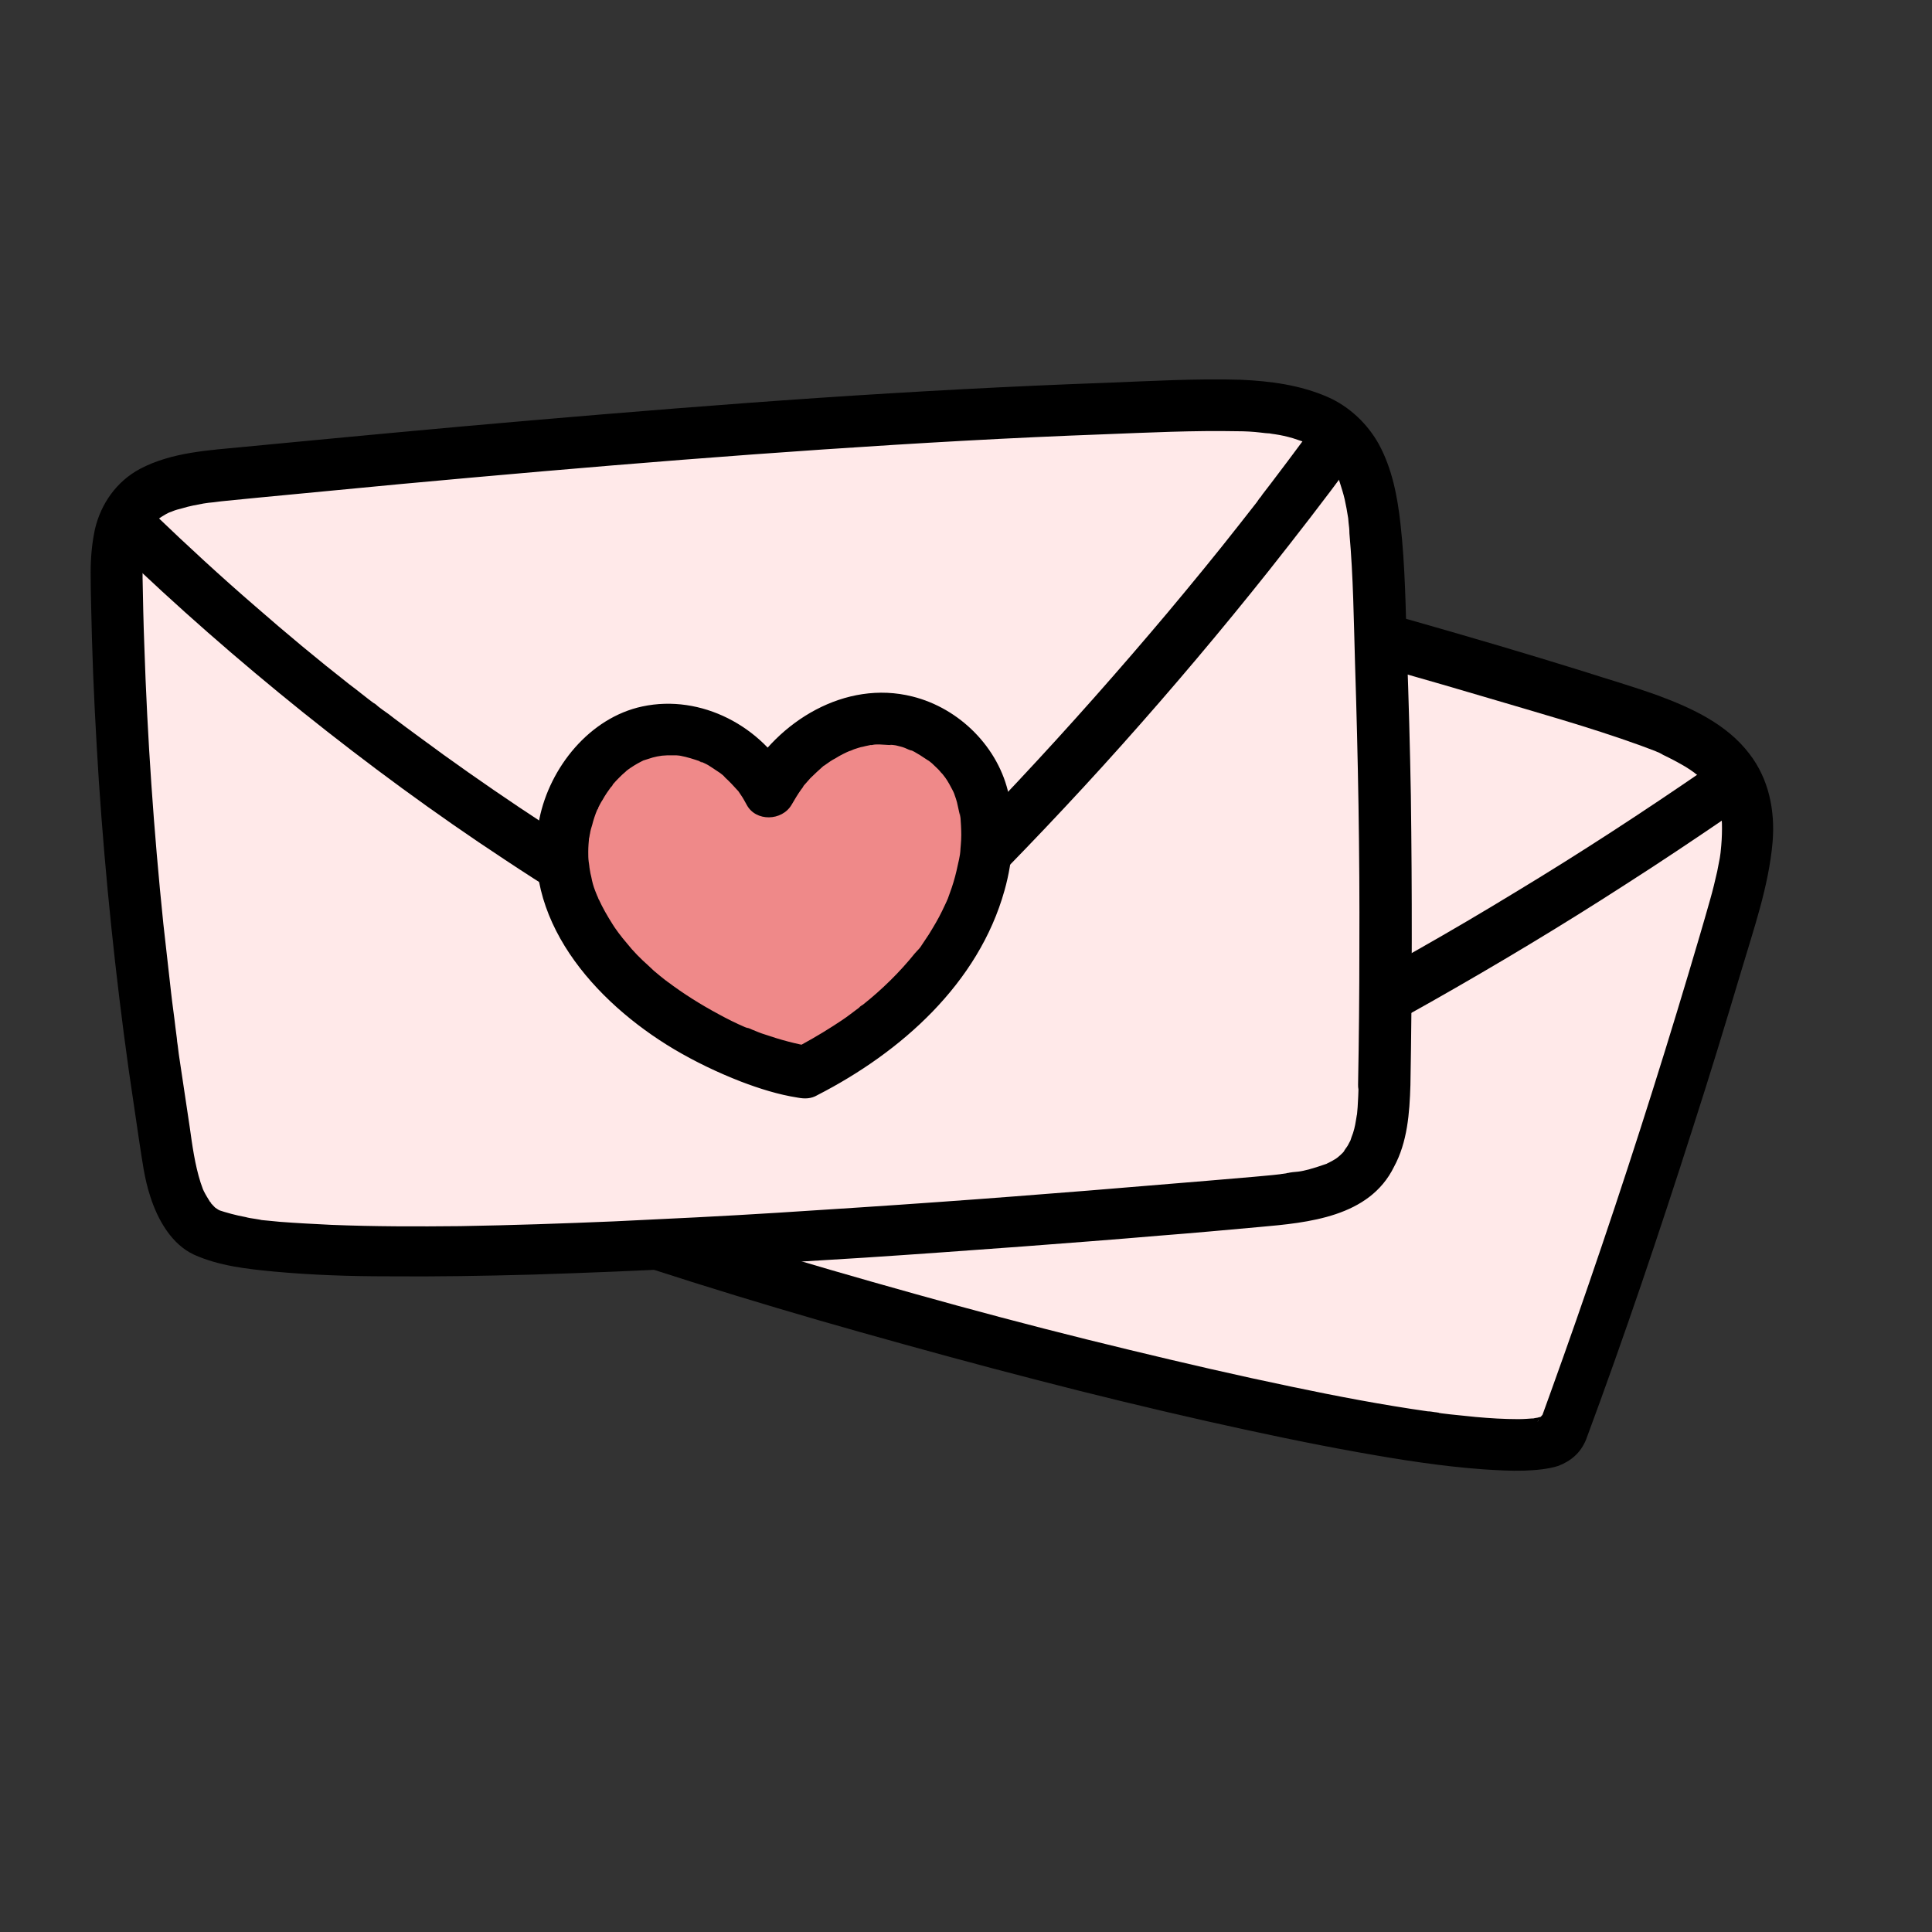 <svg xmlns="http://www.w3.org/2000/svg" xmlns:xlink="http://www.w3.org/1999/xlink" width="500" zoomAndPan="magnify" viewBox="0 0 375 375" height="500" preserveAspectRatio="xMidYMid meet" version="1.0"><rect x="0" y="0" width="375" height="375" fill="#333333" stroke="none"/><defs><clipPath id="f5bc7fa602"><path d="M 74 82 L 344.496 82 L 344.496 286 L 74 286 Z M 74 82 " clip-rule="nonzero"/></clipPath><clipPath id="72bcf9329c"><path d="M 17.496 73.441 L 275 73.441 L 275 248 L 17.496 248 Z M 17.496 73.441 " clip-rule="nonzero"/></clipPath></defs><path fill="#ffe9e9" d="M 302.992 278.059 C 314.918 245.805 326.93 208.68 336.422 175.672 C 342.469 154.676 338.941 145.688 316.18 138.379 C 254.613 118.812 191.703 103.859 128.879 88.996 C 112.332 85.047 107.293 88.996 103.094 101.93 C 98.055 117.637 72.859 206.832 80.418 221.363 C 87.641 235.055 297.449 292.922 302.992 278.059 Z M 302.992 278.059 " fill-opacity="1" fill-rule="nonzero"/><g clip-path="url(#f5bc7fa602)"><path fill="#000000" d="M 307.863 279.402 C 315.254 259.496 322.059 239.336 328.523 219.094 C 331.801 208.934 334.91 198.77 337.934 188.605 C 340.367 180.375 343.309 172.062 344.062 163.41 C 344.566 157.277 343.309 151.148 339.527 146.277 C 335.16 140.566 328.441 137.457 321.891 135.02 C 317.02 133.258 312.062 131.828 307.105 130.234 C 301.73 128.555 296.441 126.957 291.066 125.363 C 280.23 122.172 269.395 119.062 258.562 116.125 C 236.809 110.16 214.969 104.617 193.133 99.242 C 182.215 96.555 171.211 93.867 160.293 91.262 C 154.832 90.004 149.457 88.66 143.996 87.398 C 138.707 86.137 133.414 84.711 128.039 83.617 C 121.07 82.191 113.004 81.434 107.043 86.055 C 102.086 89.836 99.902 95.883 98.055 101.594 C 95.453 109.738 93.184 118.055 91 126.285 C 87.641 138.633 84.531 150.98 81.762 163.41 C 78.988 175.672 76.469 188.02 75.043 200.535 C 74.539 204.984 74.117 209.438 74.203 213.887 C 74.285 217.25 74.621 221.027 76.387 224.051 C 77.477 225.898 79.324 227.242 81.09 228.336 C 82.938 229.594 85.035 230.602 87.051 231.527 C 93.688 234.719 100.66 237.32 107.629 239.84 C 116.617 243.117 125.773 246.141 134.844 248.996 C 145.512 252.355 156.262 255.547 167.012 258.57 C 178.352 261.762 189.688 264.871 201.109 267.809 C 212.113 270.668 223.199 273.355 234.371 275.875 C 244.113 278.059 253.941 280.156 263.852 281.922 C 271.832 283.348 279.812 284.609 287.875 285.195 C 290.562 285.363 293.164 285.531 295.852 285.449 C 298.035 285.363 300.387 285.195 302.488 284.523 C 304.84 283.602 306.77 282.09 307.863 279.402 C 308.789 276.965 306.855 273.773 304.336 273.184 C 301.48 272.512 299.129 274.027 298.121 276.715 C 298.035 276.883 298.875 275.117 298.457 275.789 C 298.035 276.461 299.379 274.613 299.047 275.117 C 298.961 275.203 298.875 275.285 298.793 275.371 C 298.539 275.621 300.219 274.445 299.465 274.781 C 299.379 274.863 299.211 274.949 299.129 274.949 C 298.375 275.453 299.801 274.699 299.883 274.699 C 299.547 274.781 299.211 274.949 298.961 275.035 C 298.625 275.117 298.203 275.203 297.867 275.285 C 297.699 275.285 297.449 275.371 297.281 275.371 C 299.465 274.949 298.375 275.203 297.867 275.285 C 296.777 275.371 295.77 275.453 294.676 275.453 C 291.906 275.453 289.219 275.285 286.445 275.035 C 284.766 274.863 283.172 274.699 281.492 274.527 C 280.566 274.445 279.641 274.277 278.719 274.191 C 278.633 274.191 280.23 274.445 279.559 274.277 C 279.477 274.277 279.305 274.277 279.223 274.191 C 278.969 274.191 278.805 274.109 278.551 274.109 C 278.047 274.027 277.543 273.941 277.121 273.941 C 268.305 272.684 259.484 271.004 250.664 269.152 C 240.168 266.969 229.668 264.535 219.254 262.016 C 208.082 259.328 196.996 256.473 185.91 253.449 C 174.906 250.426 163.902 247.316 152.902 244.039 C 142.988 241.102 133.164 237.992 123.336 234.719 C 115.441 232.113 107.629 229.344 99.902 226.234 C 99.062 225.898 98.309 225.562 97.469 225.227 C 97.133 225.059 96.711 224.891 96.375 224.809 C 96.711 224.977 97.719 225.395 96.879 225.059 C 96.711 224.977 96.461 224.891 96.293 224.809 C 94.949 224.219 93.605 223.629 92.344 223.043 C 90.328 222.121 88.227 221.027 86.297 219.852 C 85.961 219.598 85.625 219.43 85.203 219.18 C 85.035 219.094 84.867 218.93 84.785 218.844 C 84.617 218.758 86.043 219.938 85.371 219.266 C 85.121 219.094 84.953 218.844 84.699 218.676 C 84.617 218.59 84.531 218.508 84.449 218.422 C 84.027 218.004 85.371 219.852 84.953 219.094 C 84.867 219.012 84.867 218.844 84.785 218.758 C 84.195 217.836 85.289 220.188 84.953 219.094 C 84.785 218.508 84.617 217.922 84.449 217.332 C 84.363 216.996 84.363 216.742 84.281 216.406 C 84.113 215.484 84.449 217.75 84.363 217.078 C 84.363 216.828 84.281 216.578 84.281 216.406 C 84.195 215.57 84.113 214.727 84.113 213.887 C 84.027 209.52 84.363 205.07 84.953 200.703 C 85.035 200.113 85.121 199.441 85.203 198.852 C 85.289 198.434 85.457 197.258 85.203 199.023 C 85.289 198.688 85.289 198.266 85.371 197.93 C 85.539 196.586 85.793 195.16 85.961 193.816 C 86.379 190.957 86.883 188.02 87.473 185.164 C 89.824 172.48 92.766 159.965 95.871 147.453 C 98.559 136.617 101.5 125.867 104.523 115.199 C 105.531 111.84 106.453 108.395 107.547 105.035 C 107.715 104.531 107.883 103.945 108.051 103.441 C 108.301 102.602 108.555 101.844 108.891 101.004 C 109.059 100.668 109.141 100.25 109.309 99.914 C 109.395 99.746 109.477 99.578 109.562 99.41 C 109.141 100.754 109.309 99.914 109.477 99.578 C 110.066 98.316 110.738 97.059 111.492 95.883 C 111.578 95.715 112.332 94.789 111.746 95.547 C 111.156 96.301 111.828 95.461 111.996 95.293 C 112.418 94.875 112.836 94.453 113.34 94.035 C 113.844 93.531 112.836 94.453 112.836 94.453 C 112.922 94.453 113.09 94.285 113.172 94.203 C 113.426 94.035 113.676 93.867 113.93 93.781 C 114.18 93.613 114.434 93.531 114.684 93.363 C 115.273 93.027 113.34 93.867 114.602 93.445 C 115.188 93.277 115.777 93.109 116.367 92.941 C 116.531 92.859 117.793 92.691 116.785 92.859 C 115.777 93.027 117.121 92.859 117.375 92.859 C 119.055 92.773 120.648 92.859 122.328 93.027 C 122.496 93.027 122.832 93.109 123 93.109 C 122.918 93.109 121.742 92.941 122.664 93.109 C 123.168 93.195 123.59 93.277 124.094 93.363 C 125.184 93.531 126.191 93.781 127.285 94.035 C 137.949 96.469 148.617 99.074 159.285 101.676 C 180.785 106.801 202.289 112.09 223.707 117.551 C 245.207 123.094 266.625 128.891 287.875 135.188 C 298.035 138.211 308.367 141.07 318.363 144.68 C 319.285 145.016 320.125 145.352 321.051 145.688 C 321.301 145.773 321.469 145.855 321.637 145.941 C 322.562 146.277 321.387 145.773 321.387 145.855 C 321.469 145.773 322.73 146.445 322.812 146.527 C 324.242 147.199 325.668 147.957 327.098 148.797 C 327.684 149.133 328.273 149.551 328.859 149.973 C 329.031 150.055 329.113 150.141 329.281 150.309 C 329.785 150.645 328.359 149.551 328.859 149.973 C 329.113 150.223 329.449 150.391 329.703 150.645 C 330.203 151.062 330.625 151.484 331.047 151.902 C 331.211 152.156 331.465 152.324 331.633 152.574 C 331.719 152.66 331.801 152.828 331.883 152.91 C 332.391 153.5 331.211 151.988 331.547 152.492 C 332.219 153.5 332.809 154.508 333.312 155.516 C 333.566 156.102 332.809 154.254 333.23 155.348 C 333.312 155.598 333.398 155.852 333.48 156.188 C 333.648 156.859 333.816 157.445 333.984 158.117 C 334.07 158.371 334.07 158.707 334.152 159.043 C 334.152 159.043 333.984 157.613 334.07 158.371 C 334.07 158.539 334.07 158.707 334.152 158.875 C 334.238 159.547 334.238 160.133 334.238 160.805 C 334.238 162.316 334.152 163.746 333.984 165.258 C 333.902 166.098 334.152 163.996 333.984 165.34 C 333.902 165.762 333.902 166.098 333.816 166.516 C 333.648 167.359 333.48 168.199 333.312 169.121 C 332.895 170.969 332.473 172.734 331.969 174.496 C 330.625 179.285 329.195 184.07 327.77 188.859 C 321.723 209.102 315.254 229.258 308.367 249.25 C 305.176 258.57 301.816 267.977 298.457 277.219 C 297.531 279.652 299.465 282.844 301.984 283.434 C 304.504 283.516 306.855 282.004 307.863 279.402 Z M 307.863 279.402 " fill-opacity="1" fill-rule="nonzero"/></g><path fill="#000000" d="M 331.129 149.215 C 319.035 157.531 306.688 165.594 294.172 173.152 C 281.656 180.797 268.891 188.02 255.871 194.906 C 248.566 198.77 241.176 202.551 233.699 206.246 C 231.348 207.422 230.508 210.949 231.852 213.133 C 233.449 215.57 236.219 216.156 238.738 214.98 C 251.926 208.512 264.945 201.711 277.711 194.488 C 290.477 187.262 303.074 179.703 315.422 171.727 C 322.395 167.273 329.281 162.652 336.168 157.949 C 338.352 156.438 339.527 153.5 338.016 151.062 C 336.672 148.879 333.48 147.621 331.129 149.215 Z M 331.129 149.215 " fill-opacity="1" fill-rule="nonzero"/><path fill="#ffe9e9" d="M 268.723 210.613 C 269.395 176.262 268.891 141.91 267.297 107.555 C 266.289 85.719 260.074 78.328 236.137 78.832 C 171.547 80.09 107.211 86.223 42.957 92.355 C 25.992 93.949 22.465 99.324 22.715 112.93 C 23.305 149.551 26.496 186.172 32.375 222.371 C 33.297 228.168 34.223 234.633 38.758 238.414 C 52.531 250.004 210.184 236.398 247.391 233.121 C 264.691 231.527 268.387 225.984 268.723 210.613 Z M 268.723 210.613 " fill-opacity="1" fill-rule="nonzero"/><g clip-path="url(#72bcf9329c)"><path fill="#000000" d="M 273.762 210.613 C 274.098 191.883 274.098 173.152 273.848 154.422 C 273.68 145.102 273.426 135.777 273.09 126.453 C 272.84 118.223 272.754 109.906 271.832 101.676 C 271.242 96.387 270.234 91.012 267.633 86.223 C 265.449 82.273 261.922 78.914 257.723 77.066 C 252.348 74.715 246.551 73.961 240.754 73.707 C 232.105 73.457 223.453 73.961 214.801 74.297 C 196.156 74.969 177.512 75.977 158.863 77.234 C 140.219 78.496 121.656 80.008 103.012 81.602 C 84.449 83.199 65.969 84.961 47.492 86.727 C 40.605 87.398 33.383 87.734 27.168 91.012 C 22.633 93.445 19.609 97.73 18.434 102.684 C 17.844 105.457 17.594 108.227 17.594 111.082 C 17.594 115.367 17.762 119.652 17.844 123.852 C 18.098 133.09 18.602 142.414 19.188 151.652 C 20.449 170.383 22.379 189.027 24.984 207.672 C 25.656 212.207 26.328 216.742 27 221.363 C 27.586 225.059 28.008 228.754 29.184 232.281 C 30.609 236.734 33.297 241.52 37.664 243.535 C 42.539 245.719 47.914 246.309 53.203 246.812 C 60.512 247.484 67.82 247.734 75.211 247.734 C 84.617 247.82 94.023 247.652 103.348 247.398 C 113.93 247.062 124.512 246.645 135.094 246.055 C 145.93 245.469 156.766 244.797 167.602 244.125 C 177.93 243.453 188.176 242.699 198.508 241.941 C 207.328 241.27 216.23 240.598 225.051 239.84 C 231.516 239.336 237.984 238.75 244.449 238.16 C 253.941 237.32 265.785 236.23 270.57 226.488 C 273.176 221.699 273.598 216.07 273.762 210.613 C 273.848 208.008 271.41 205.488 268.723 205.574 C 265.953 205.656 263.77 207.758 263.684 210.613 C 263.684 212.039 263.602 213.469 263.516 214.895 C 263.434 215.57 263.434 216.156 263.348 216.828 C 263.266 217.75 263.516 215.652 263.348 216.492 C 263.266 216.828 263.266 217.164 263.18 217.5 C 263.012 218.594 262.762 219.684 262.34 220.691 C 262.258 220.945 262.172 221.195 262.09 221.449 C 261.754 222.371 262.594 220.441 262.258 221.113 C 262.004 221.531 261.836 221.949 261.586 222.371 C 261.332 222.793 260.996 223.129 260.828 223.547 C 260.996 223.293 261.668 222.539 261.164 223.129 C 260.996 223.293 260.828 223.547 260.66 223.715 C 260.324 224.051 259.988 224.387 259.652 224.641 C 259.066 225.145 260.66 223.965 259.988 224.387 C 259.738 224.555 259.57 224.723 259.316 224.891 C 258.898 225.145 258.477 225.395 257.973 225.648 C 257.805 225.73 257.555 225.816 257.387 225.984 C 256.293 226.488 258.141 225.73 257.469 225.898 C 256.293 226.32 255.199 226.656 254.027 226.992 C 253.355 227.16 252.684 227.328 252.012 227.41 C 251.422 227.496 250.414 227.496 249.828 227.746 C 249.91 227.664 251.086 227.578 250.164 227.664 C 249.992 227.664 249.828 227.664 249.656 227.746 C 249.238 227.832 248.82 227.832 248.484 227.914 C 247.977 228 247.477 228 246.969 228.082 C 245.793 228.168 244.535 228.336 243.359 228.418 C 240.418 228.672 237.395 228.922 234.457 229.176 C 226.645 229.848 218.918 230.434 211.105 231.105 C 201.531 231.863 192.039 232.617 182.465 233.289 C 171.965 234.047 161.469 234.719 150.969 235.391 C 140.387 236.062 129.805 236.566 119.137 237.07 C 109.227 237.488 99.316 237.824 89.32 237.992 C 81.004 238.078 72.605 238.078 64.289 237.742 C 60.93 237.574 57.57 237.406 54.297 237.152 C 52.867 236.984 51.441 236.902 50.098 236.734 C 49.004 236.566 51.609 236.984 50.434 236.734 C 50.098 236.648 49.762 236.648 49.426 236.566 C 48.836 236.48 48.25 236.398 47.66 236.23 C 45.812 235.895 43.965 235.391 42.203 234.801 C 41.781 234.633 43.715 235.473 42.875 235.055 C 42.707 234.969 42.539 234.887 42.371 234.801 C 42.117 234.633 41.867 234.465 41.613 234.297 C 41.027 233.961 43.043 235.559 42.035 234.633 C 41.699 234.383 41.445 234.047 41.109 233.711 L 40.773 233.289 C 40.941 233.289 41.363 234.215 40.773 233.289 C 40.355 232.617 39.934 231.945 39.598 231.273 C 39.512 231.105 39.344 230.688 39.262 230.602 C 39.262 230.602 39.598 231.527 39.43 230.938 C 39.262 230.434 39.094 230.016 38.926 229.512 C 37.832 226.066 37.328 222.371 36.824 218.758 C 36.152 214.309 35.48 209.855 34.809 205.32 C 34.641 204.312 34.559 203.223 34.391 202.215 C 34.391 202.047 34.223 201.207 34.391 202.129 C 34.391 201.879 34.305 201.625 34.305 201.375 C 34.223 200.703 34.137 200.113 34.055 199.441 C 33.801 197.176 33.465 194.992 33.215 192.723 C 32.711 188.27 32.207 183.734 31.703 179.285 C 29.855 161.309 28.594 143.254 28.008 125.195 C 27.84 120.828 27.754 116.461 27.672 112.09 C 27.672 110.746 27.672 109.488 27.754 108.145 C 27.754 107.555 27.84 107.051 27.922 106.465 C 27.754 108.312 27.922 106.297 28.09 105.793 C 28.176 105.289 28.344 104.867 28.426 104.363 C 28.512 104.113 28.594 103.859 28.68 103.609 C 28.762 103.355 29.184 102.434 28.762 103.355 C 28.344 104.281 28.93 102.938 29.098 102.684 C 29.352 102.266 29.602 101.844 29.938 101.426 C 30.023 101.258 29.016 102.434 29.688 101.762 C 29.855 101.594 29.938 101.426 30.105 101.34 C 30.273 101.172 30.441 101.004 30.609 100.836 C 30.777 100.668 31.535 100.082 30.777 100.668 C 29.938 101.258 31.199 100.418 31.449 100.25 C 31.953 99.914 32.457 99.66 32.961 99.41 C 33.047 99.324 33.215 99.324 33.297 99.242 C 33.969 98.906 32.793 99.492 32.793 99.492 C 33.047 99.41 33.297 99.324 33.465 99.242 C 34.055 98.988 34.727 98.82 35.398 98.652 C 36.742 98.234 38.168 97.98 39.512 97.73 C 39.934 97.645 40.27 97.645 40.691 97.562 C 41.613 97.395 39.766 97.645 40.773 97.562 C 41.781 97.477 42.707 97.309 43.715 97.227 C 45.98 96.973 48.25 96.805 50.516 96.555 C 59.586 95.715 68.742 94.789 77.812 93.949 C 96.039 92.27 114.18 90.676 132.406 89.246 C 150.633 87.82 168.859 86.559 187.086 85.551 C 196.238 85.047 205.312 84.625 214.465 84.289 C 223.035 83.953 231.684 83.535 240.25 83.703 C 241.68 83.703 243.191 83.785 244.617 83.953 C 245.289 84.039 245.961 84.121 246.633 84.121 C 246.969 84.121 245.375 83.953 246.383 84.121 C 246.719 84.207 247.055 84.207 247.477 84.289 C 248.648 84.457 249.742 84.711 250.918 85.047 C 251.422 85.215 251.926 85.383 252.43 85.551 C 252.684 85.633 252.934 85.719 253.184 85.801 C 253.855 86.055 252.012 85.215 252.848 85.719 C 253.773 86.137 254.613 86.559 255.453 87.148 C 255.621 87.316 255.871 87.398 256.043 87.566 C 256.883 88.156 255.535 87.148 255.707 87.316 C 256.043 87.652 256.379 87.902 256.715 88.238 C 257.051 88.574 257.387 88.91 257.637 89.246 C 257.805 89.414 257.973 89.582 258.059 89.75 C 258.477 90.254 257.301 88.66 257.805 89.414 C 258.309 90.172 258.898 91.012 259.316 91.852 C 259.402 92.102 259.57 92.27 259.652 92.523 C 259.738 92.691 260.156 93.613 259.738 92.691 C 259.316 91.766 259.738 92.691 259.82 92.941 C 259.906 93.195 259.988 93.445 260.074 93.699 C 260.41 94.789 260.746 95.797 260.996 96.891 C 261.25 98.066 261.5 99.324 261.668 100.5 C 261.668 100.668 261.754 100.836 261.754 101.09 C 261.836 101.676 261.668 100.332 261.668 100.418 C 261.668 100.754 261.754 101.09 261.754 101.426 C 261.836 102.098 261.922 102.77 261.922 103.523 C 262.676 111.922 262.762 120.406 263.012 128.805 C 263.602 147.199 263.938 165.594 263.852 183.988 C 263.852 192.809 263.77 201.625 263.602 210.527 C 263.516 213.133 265.953 215.652 268.641 215.57 C 271.496 215.484 273.68 213.383 273.762 210.613 Z M 273.762 210.613 " fill-opacity="1" fill-rule="nonzero"/></g><path fill="#000000" d="M 253.27 85.047 C 251.086 87.988 248.902 90.926 246.719 93.781 C 246.129 94.539 245.625 95.211 245.039 95.965 C 244.953 96.133 244.785 96.301 244.703 96.469 C 244.367 96.891 244.871 96.219 244.871 96.219 C 244.535 96.637 244.199 97.059 243.945 97.477 C 242.855 98.906 241.68 100.332 240.586 101.762 C 236.051 107.555 231.348 113.27 226.645 118.895 C 217.238 130.066 207.578 140.984 197.582 151.652 C 191.957 157.699 186.16 163.578 180.281 169.457 C 178.434 171.305 178.266 174.75 180.281 176.598 C 182.297 178.445 185.406 178.613 187.422 176.598 C 197.836 166.18 208 155.516 217.824 144.512 C 227.652 133.508 237.145 122.254 246.297 110.746 C 251.672 103.945 256.965 97.141 262.09 90.172 C 262.844 89.164 262.93 87.398 262.594 86.305 C 262.258 85.129 261.332 83.871 260.242 83.281 C 257.555 81.855 254.949 82.777 253.27 85.047 Z M 253.27 85.047 " fill-opacity="1" fill-rule="nonzero"/><path fill="#000000" d="M 22.883 106.715 C 34.305 117.719 46.316 128.219 58.746 138.211 C 71.43 148.375 84.449 157.949 97.973 166.855 C 105.445 171.809 113.004 176.512 120.734 181.133 C 123 182.477 126.359 181.719 127.621 179.285 C 128.879 176.848 128.207 173.824 125.773 172.398 C 112.164 164.418 98.98 155.766 86.129 146.527 C 82.938 144.176 79.66 141.824 76.555 139.473 C 75.797 138.883 75.043 138.297 74.285 137.793 C 73.867 137.457 73.445 137.203 73.109 136.867 C 72.941 136.699 72.691 136.531 72.523 136.449 C 72.02 136.113 72.355 136.281 72.605 136.531 C 71.012 135.355 69.414 134.012 67.82 132.836 C 61.602 127.965 55.555 122.926 49.594 117.719 C 42.875 111.922 36.324 105.875 29.938 99.746 C 28.008 97.898 24.648 97.73 22.801 99.746 C 21.121 101.594 20.867 104.785 22.883 106.715 Z M 22.883 106.715 " fill-opacity="1" fill-rule="nonzero"/><path fill="#ef8989" d="M 156.176 208.008 C 139.883 205.488 110.234 189.445 109.059 166.184 C 108.469 155.012 116.113 143.254 127.117 141.574 C 135.934 140.23 144.922 145.605 149.039 153.5 C 153.238 146.023 160.797 140.145 169.445 139.305 C 178.016 138.547 186.582 143.84 189.855 151.82 C 194.812 163.66 190.613 190.285 156.176 208.008 Z M 156.176 208.008 " fill-opacity="1" fill-rule="nonzero"/><path fill="#000000" d="M 157.52 203.137 C 154.414 202.633 151.391 201.793 148.449 200.785 C 147.609 200.535 146.852 200.199 146.016 199.863 C 145.676 199.695 145.258 199.527 144.922 199.441 C 144.586 199.273 143.746 198.855 145.258 199.609 C 145.004 199.527 144.84 199.441 144.586 199.359 C 142.824 198.602 141.141 197.762 139.461 196.84 C 136.02 194.992 132.66 192.891 129.551 190.539 C 129.301 190.371 128.543 189.699 129.719 190.707 C 129.551 190.621 129.469 190.457 129.301 190.371 C 128.879 190.035 128.461 189.699 128.039 189.363 C 127.285 188.773 126.527 188.102 125.855 187.43 C 124.344 186.086 122.918 184.66 121.656 183.062 C 121.406 182.727 121.07 182.391 120.816 182.055 C 120.566 181.719 119.641 180.461 120.648 181.887 C 120.062 181.047 119.391 180.207 118.883 179.367 C 117.875 177.773 116.953 176.176 116.195 174.496 C 116.027 174.16 115.777 173.238 116.281 174.75 C 116.195 174.582 116.113 174.328 116.027 174.16 C 115.859 173.742 115.691 173.32 115.523 172.902 C 115.188 172.062 114.938 171.137 114.77 170.215 C 114.516 169.289 114.434 168.367 114.266 167.441 C 114.602 169.207 114.348 167.695 114.266 167.273 C 114.18 166.602 114.18 166.016 114.18 165.34 C 114.18 164.332 114.266 163.41 114.348 162.484 C 114.434 161.395 114.098 163.746 114.348 162.652 C 114.434 162.402 114.434 162.066 114.516 161.812 C 114.602 161.227 114.77 160.637 114.938 160.133 C 115.188 159.125 115.523 158.117 115.945 157.109 C 116.113 156.773 116.367 156.523 115.777 157.531 C 115.945 157.277 116.027 157.027 116.113 156.773 C 116.367 156.27 116.617 155.766 116.953 155.262 C 117.457 154.34 118.047 153.5 118.719 152.574 C 119.305 151.734 118.129 153.332 118.547 152.828 C 118.719 152.66 118.883 152.492 118.969 152.238 C 119.391 151.734 119.809 151.316 120.227 150.895 C 120.566 150.559 120.984 150.141 121.406 149.805 C 121.574 149.637 121.742 149.469 121.91 149.383 C 122.414 148.965 120.816 150.141 121.656 149.551 C 122.582 148.879 123.504 148.293 124.512 147.789 C 124.68 147.703 124.848 147.621 125.016 147.535 C 125.773 147.117 123.84 147.957 125.098 147.535 C 125.605 147.367 126.191 147.199 126.695 147.031 C 127.285 146.863 127.789 146.781 128.375 146.695 C 129.383 146.527 127.117 146.781 128.207 146.695 C 128.629 146.695 129.047 146.613 129.469 146.613 C 130.055 146.613 130.727 146.613 131.316 146.613 C 131.566 146.613 131.988 146.695 132.238 146.695 C 131.988 146.695 131.734 146.613 131.484 146.613 C 131.652 146.613 131.902 146.695 132.07 146.695 C 133.414 146.949 134.676 147.367 135.934 147.789 C 136.438 147.957 136.102 148.125 135.598 147.621 C 135.852 147.871 136.438 147.957 136.691 148.125 C 137.277 148.375 137.781 148.711 138.285 149.047 C 138.789 149.383 139.293 149.719 139.797 150.055 C 140.723 150.727 138.957 149.301 139.797 150.055 C 140.133 150.309 140.469 150.559 140.723 150.895 C 141.645 151.734 142.488 152.66 143.324 153.582 C 144.082 154.422 142.652 152.66 143.324 153.582 C 143.496 153.836 143.66 154.086 143.832 154.34 C 144.25 154.926 144.586 155.598 144.922 156.188 C 146.688 159.547 151.809 159.379 153.656 156.188 C 154.246 155.18 154.832 154.172 155.504 153.246 C 155.59 153.164 155.59 153.078 155.672 152.996 C 156.008 152.574 155.926 152.66 155.422 153.246 C 155.59 153.246 155.926 152.66 156.008 152.492 C 156.43 151.988 156.848 151.566 157.27 151.062 C 158.109 150.223 158.949 149.469 159.789 148.711 C 159.871 148.629 159.957 148.543 160.039 148.543 C 160.461 148.207 160.375 148.293 159.789 148.711 C 159.871 148.711 160.293 148.375 160.293 148.375 C 160.879 147.957 161.469 147.535 162.141 147.199 C 163.062 146.613 164.07 146.109 165.078 145.688 C 165.75 145.352 163.902 146.109 164.91 145.773 C 165.246 145.688 165.5 145.52 165.75 145.438 C 166.34 145.27 166.93 145.016 167.516 144.934 C 168.102 144.766 168.773 144.68 169.363 144.512 C 170.203 144.344 169.027 144.598 168.945 144.598 C 169.195 144.68 169.613 144.512 169.867 144.512 C 171.125 144.43 172.301 144.68 173.48 144.598 C 172.137 144.68 172.809 144.512 173.309 144.598 C 173.48 144.598 173.73 144.68 173.898 144.68 C 174.488 144.848 175.074 144.934 175.66 145.184 C 176.082 145.352 176.672 145.688 177.09 145.688 C 176.84 145.605 176.672 145.52 176.418 145.438 C 176.586 145.52 176.754 145.605 177.008 145.688 C 177.344 145.855 177.68 146.023 177.93 146.191 C 178.855 146.695 179.695 147.367 180.617 147.871 C 179.441 147.199 180.281 147.621 180.535 147.871 C 180.785 148.039 181.039 148.293 181.207 148.461 C 181.625 148.879 182.129 149.301 182.465 149.719 C 182.633 149.973 182.887 150.141 183.055 150.391 C 183.137 150.477 183.727 151.316 183.223 150.559 C 182.719 149.887 183.305 150.645 183.391 150.812 C 183.559 151.062 183.727 151.316 183.895 151.566 C 184.145 151.988 184.398 152.406 184.648 152.91 C 184.816 153.164 184.902 153.414 185.07 153.75 C 185.152 153.918 185.238 154.086 185.32 154.34 C 184.984 153.5 184.902 153.246 185.07 153.668 C 185.406 154.59 185.742 155.516 185.91 156.438 C 185.992 156.941 186.16 157.445 186.246 157.949 C 186.328 158.203 186.328 158.539 186.414 158.789 C 186.414 158.957 186.246 157.195 186.328 157.867 C 186.328 158.035 186.414 158.285 186.414 158.453 C 186.496 159.629 186.582 160.891 186.582 162.066 C 186.582 163.41 186.414 164.672 186.328 165.93 C 186.496 163.914 186.414 165.34 186.328 165.848 C 186.246 166.184 186.246 166.434 186.16 166.77 C 185.992 167.527 185.824 168.281 185.656 169.039 C 185.32 170.465 184.902 171.895 184.398 173.238 C 184.23 173.656 184.145 173.992 183.977 174.414 C 183.809 174.832 183.223 176.094 183.977 174.414 C 183.641 175.254 183.223 176.008 182.887 176.766 C 182.129 178.359 181.207 179.871 180.281 181.383 C 179.863 182.055 179.359 182.727 178.938 183.398 C 178.688 183.82 178.352 184.238 178.016 184.574 C 177.848 184.828 177.176 185.582 178.184 184.324 C 178.016 184.492 177.848 184.742 177.68 184.91 C 174.652 188.691 171.211 192.051 167.516 194.992 C 167.266 195.16 166.93 195.328 166.758 195.578 C 166.93 195.41 167.094 195.328 167.266 195.16 C 167.094 195.328 166.93 195.41 166.758 195.578 C 166.172 196 165.668 196.418 165.078 196.84 C 163.988 197.68 162.812 198.434 161.637 199.191 C 159.031 200.871 156.344 202.383 153.656 203.809 C 151.305 204.984 150.465 208.512 151.809 210.695 C 153.32 213.047 156.176 213.805 158.695 212.543 C 174.906 204.23 189.941 190.875 194.98 172.816 C 196.66 166.855 197.078 160.469 195.82 154.34 C 193.887 145.102 186.246 137.457 177.09 135.188 C 164.07 131.914 150.969 139.977 144.668 151.148 C 147.609 151.148 150.465 151.148 153.406 151.148 C 147.945 140.984 136.102 134.684 124.68 137.121 C 114.434 139.305 106.707 148.965 104.691 158.957 C 100.828 178.191 115.441 194.488 130.812 203.641 C 134.926 206.078 139.293 208.176 143.832 209.941 C 147.359 211.285 151.055 212.461 154.832 213.047 C 156.176 213.301 157.438 213.301 158.695 212.543 C 159.703 211.957 160.711 210.695 161.047 209.52 C 161.551 206.918 160.293 203.559 157.52 203.137 Z M 157.52 203.137 " fill-opacity="1" fill-rule="nonzero"/></svg>